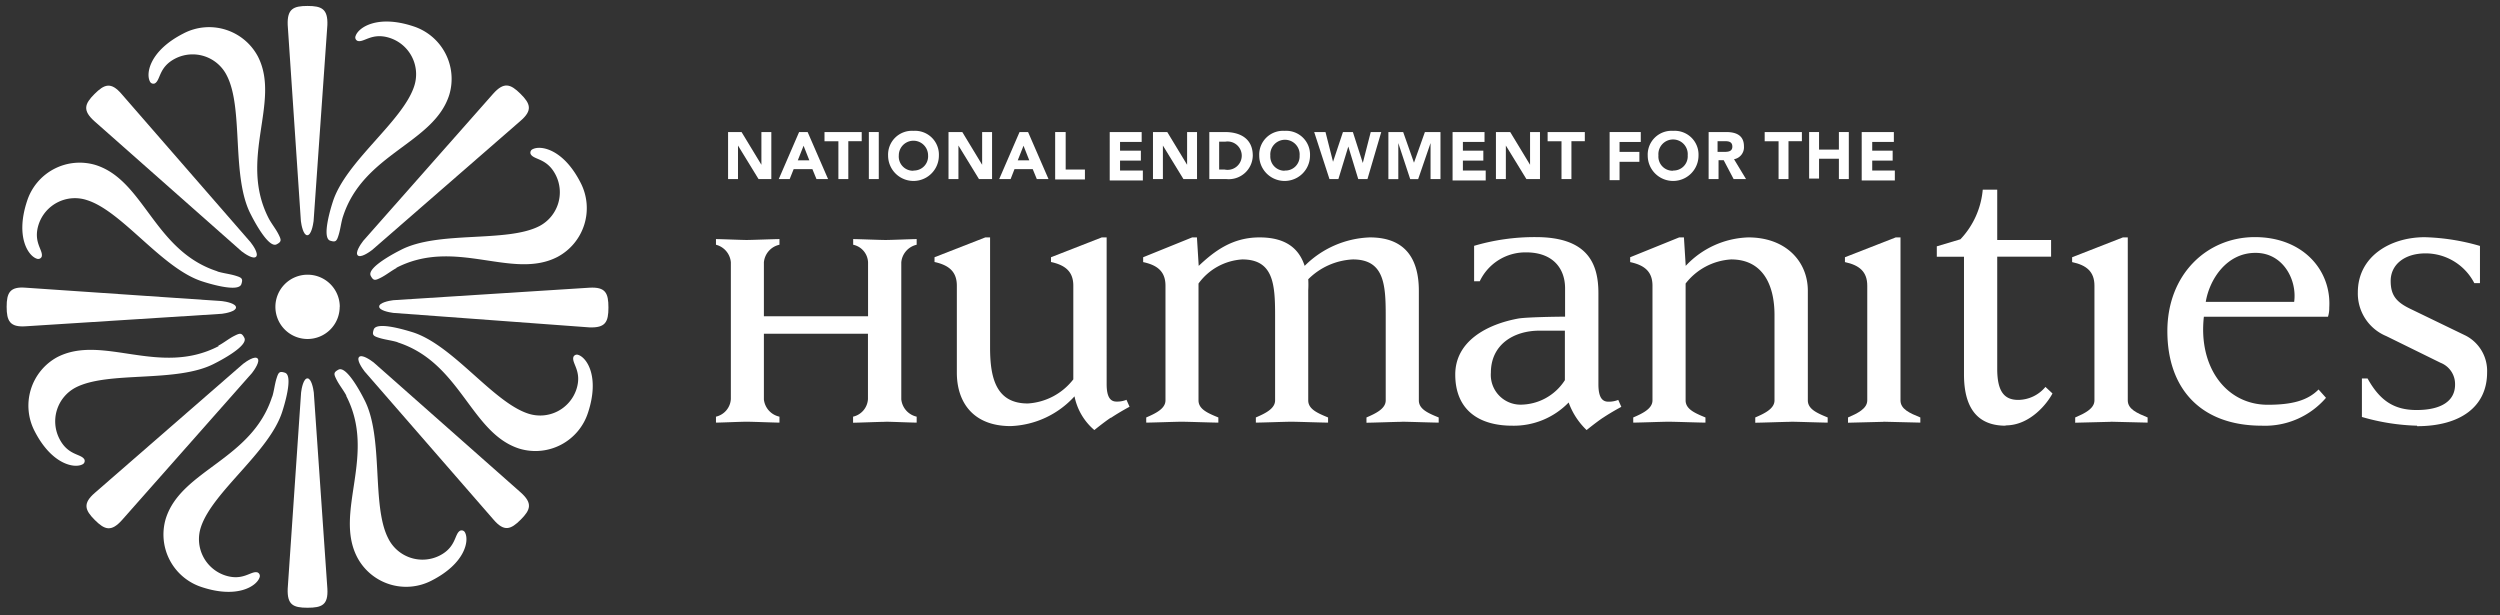 <svg id="Layer_1" data-name="Layer 1" xmlns="http://www.w3.org/2000/svg" viewBox="0 0 252 62"><rect x="0" y="0" width="252" height="62" fill="#333333" stroke="none"/><defs><style>.cls-1{fill:#fff;}.cls-2{fill:none;}</style></defs><title>Footer-NEH</title><path class="cls-1" d="M89.26,42.52c-0.62,0-2.78.09-3.27,0.09V42a1.93,1.93,0,0,0,1.5-1.77V33.64H77v6.63A2,2,0,0,0,78.57,42V42.6c-0.49,0-2.69-.09-3.31-0.09s-2.6.09-3.09,0.09V42a1.94,1.94,0,0,0,1.5-1.77V26.44a2,2,0,0,0-1.5-1.77V24.1c0.49,0,2.56.09,3.09,0.09s2.82-.09,3.31-0.09v0.57A2,2,0,0,0,77,26.44v5.44H87.5V26.44A1.89,1.89,0,0,0,86,24.67V24.1c0.49,0,2.65.09,3.27,0.09s2.65-.09,3.13-0.09v0.57a2,2,0,0,0-1.55,1.77V40.26A2,2,0,0,0,92.4,42V42.6c-0.49,0-2.6-.09-3.13-0.09"/><path class="cls-1" d="M111.94,42.12c-0.71.48-1.63,1.23-1.63,1.23a6,6,0,0,1-2-3.4,9.14,9.14,0,0,1-6.44,3c-3.79,0-5.42-2.42-5.42-5.38V28.8c0-1.41-.79-2.07-2.25-2.39V25.93l5.12-2h0.48V35.06c0,3.13.66,5.61,3.8,5.61a6.28,6.28,0,0,0,4.59-2.43V28.8c0-1.41-.79-2.07-2.25-2.39V25.93l5.12-2h0.49V38.72c0,1.41.44,1.76,1,1.76a2.53,2.53,0,0,0,1-.18l0.31,0.7s-0.93.49-1.85,1.1"/><path class="cls-1" d="M141.31,42.52c-0.57,0-3,.09-3.57.09V42.08c0.93-.4,1.94-0.88,1.94-1.72v-8.6c0-3.13-.18-5.61-3.31-5.61a6.82,6.82,0,0,0-4.5,2,9,9,0,0,1,0,1.1V40.36c0,0.88.93,1.28,2,1.72V42.6c-0.57,0-3.13-.09-3.71-0.09s-3,.09-3.57.09V42.08c0.93-.4,1.94-0.88,1.94-1.72v-8.6c0-3.13-.18-5.61-3.31-5.61a5.9,5.9,0,0,0-4.41,2.43V40.36c0,0.88.92,1.28,2,1.72V42.6c-0.58,0-3.13-.09-3.7-0.09s-3,.09-3.57.09V42.08c0.93-.4,1.94-0.88,1.94-1.72V28.8c0-1.41-.79-2.07-2.25-2.38V25.93l4.94-2h0.48l0.18,2.87c1.59-1.5,3.4-2.87,6.13-2.87s4,1.19,4.55,2.87a9.76,9.76,0,0,1,6.57-2.87c3.79,0,4.94,2.43,4.94,5.38V40.36c0,0.88.92,1.28,2,1.72V42.6c-0.57,0-3.13-.09-3.71-0.09"/><path class="cls-1" d="M161.56,42.12c-0.71.48-1.63,1.23-1.63,1.23a7.22,7.22,0,0,1-1.81-2.78,7.69,7.69,0,0,1-5.69,2.34c-3.36,0-5.74-1.59-5.74-5.16,0-3.35,3.18-5.07,6.4-5.65,0.88-.13,3.7-0.18,4.67-0.18V29.06c0-2-1.23-3.62-3.92-3.62a5.09,5.09,0,0,0-4.68,2.91h-0.57V24.78a21.5,21.5,0,0,1,6.22-.88c5.25,0,6.31,2.69,6.31,5.65v9.18c0,1.41.44,1.76,1,1.76a2.56,2.56,0,0,0,1-.18l0.31,0.7s-0.93.49-1.85,1.1m-3.8-8.78h-2.6c-2.61,0-4.9,1.41-4.9,4.24a3,3,0,0,0,3,3.22,5.34,5.34,0,0,0,4.46-2.47v-5Z"/><path class="cls-1" d="M180.5,42.52c-0.57,0-3,.09-3.57.09V42.08c0.93-.4,1.94-0.88,1.94-1.72v-8.6c0-3.13-1.24-5.61-4.37-5.61a6.28,6.28,0,0,0-4.59,2.43V40.36c0,0.88.93,1.28,2,1.72V42.6c-0.57,0-3.13-.09-3.71-0.09s-3,.09-3.57.09V42.08c0.93-.4,1.94-0.88,1.94-1.72V28.8c0-1.41-.79-2.07-2.25-2.38V25.93l4.94-2h0.48l0.18,2.87a9,9,0,0,1,6.31-2.87c3.79,0,6,2.43,6,5.38V40.36c0,0.88.93,1.28,2,1.72V42.6c-0.57,0-3.13-.09-3.71-0.09"/><path class="cls-1" d="M189.85,42.52c-0.57,0-3,.09-3.57.09V42.08c0.93-.4,1.94-0.88,1.94-1.72V28.8c0-1.41-.79-2.07-2.25-2.38V25.93l5.12-2h0.48V40.36c0,0.88.92,1.28,2,1.72V42.6c-0.57,0-3.13-.09-3.71-0.09"/><path class="cls-1" d="M202.16,42.91c-2.12,0-4.19-1-4.19-5.16V25.88h-2.74V24.83l2.38-.71a8.32,8.32,0,0,0,2.25-5h1.46v5.07h5.43v1.68h-5.43V37.18c0,2.34.75,3.13,2.12,3.13A3.6,3.6,0,0,0,206.18,39l0.71,0.66c-0.48.93-2.21,3.22-4.72,3.22"/><path class="cls-1" d="M212.75,42.52c-0.57,0-3,.09-3.57.09V42.08c0.93-.4,1.94-0.88,1.94-1.72V28.8c0-1.41-.79-2.07-2.25-2.38V25.93l5.12-2h0.49V40.36c0,0.88.93,1.28,2,1.72V42.6c-0.57,0-3.14-.09-3.71-0.09"/><path class="cls-1" d="M234.68,31.93H222.15c-0.57,5.07,2.25,8.87,6.44,8.87,2.38,0,4-.4,5.12-1.54l0.75,0.84A8.11,8.11,0,0,1,228,42.91c-6.22,0-9.53-3.79-9.53-9.53s4-9.48,8.82-9.48,7.72,3.31,7.5,7.1a2.92,2.92,0,0,1-.13.93m-7.32-6.44c-2.91,0-4.63,2.69-5,4.94h8.91c0.31-2.2-1.1-4.94-3.88-4.94"/><path class="cls-1" d="M243.64,42.91a21.77,21.77,0,0,1-5.56-.88V38.15h0.57c1.23,2.21,2.64,3.18,4.94,3.18,2.52,0,3.88-.93,3.88-2.56a2.3,2.3,0,0,0-1.46-2.2l-5.47-2.69a4.65,4.65,0,0,1-2.87-4.41c0-3.62,3.27-5.56,6.75-5.56a21.9,21.9,0,0,1,5.56.88v3.75h-0.57a5.53,5.53,0,0,0-4.9-3c-2.16,0-3.53,1.15-3.53,2.78,0,1.41.53,2.12,2,2.82l5.56,2.69a4,4,0,0,1,2.16,3.71c0,3.48-2.73,5.42-7.06,5.42"/><rect class="cls-2" width="252" height="62"/><path class="cls-1" d="M73.33,13.31h1.42l2,3.3h0v-3.3h1v4.74H76.46l-2.07-3.38h0v3.38h-1V13.31Z"/><path class="cls-1" d="M80.55,13.31h0.86l2.06,4.74H82.3l-0.41-1H80l-0.4,1H78.5ZM81,14.69l-0.58,1.47h1.16Z"/><path class="cls-1" d="M84.46,14.24H83.11V13.31h3.75v0.92H85.51v3.82h-1V14.24Z"/><path class="cls-1" d="M87.58,13.31h1v4.74h-1V13.31Z"/><path class="cls-1" d="M92.08,13.19a2.4,2.4,0,0,1,2.56,2.49,2.56,2.56,0,0,1-5.12,0A2.4,2.4,0,0,1,92.08,13.19Zm0,4a1.43,1.43,0,0,0,1.47-1.53,1.47,1.47,0,1,0-2.95,0A1.43,1.43,0,0,0,92.08,17.21Z"/><path class="cls-1" d="M95.55,13.31H97l2,3.3h0v-3.3h1v4.74H98.68l-2.07-3.38h0v3.38h-1V13.31Z"/><path class="cls-1" d="M102.77,13.31h0.86l2.06,4.74h-1.18l-0.41-1h-1.84l-0.39,1h-1.15Zm0.4,1.38-0.58,1.47h1.16Z"/><path class="cls-1" d="M106.42,13.31h1v3.78h1.94v1h-3V13.31Z"/><path class="cls-1" d="M111.86,13.31h3.22v1H112.9v0.88H115v1H112.9v1h2.3v1h-3.34V13.31Z"/><path class="cls-1" d="M116.24,13.31h1.42l2,3.3h0v-3.3h1v4.74h-1.37l-2.07-3.38h0v3.38h-1V13.31Z"/><path class="cls-1" d="M121.9,13.31h1.57c1.53,0,2.81.65,2.81,2.38a2.42,2.42,0,0,1-2.67,2.36H121.9V13.31Zm1,3.78h0.54a1.43,1.43,0,1,0,.07-2.81h-0.62v2.81Z"/><path class="cls-1" d="M129.49,13.19a2.4,2.4,0,0,1,2.56,2.49,2.56,2.56,0,0,1-5.12,0A2.4,2.4,0,0,1,129.49,13.19Zm0,4A1.43,1.43,0,0,0,131,15.69a1.48,1.48,0,1,0-2.95,0A1.43,1.43,0,0,0,129.49,17.21Z"/><path class="cls-1" d="M132.47,13.31h1.14l0.76,3h0l1-3h1l1,3.12h0l0.8-3.12h1.06l-1.39,4.74h-0.93l-1-3.28h0l-1,3.28h-0.9Z"/><path class="cls-1" d="M139.86,13.31h1.58l1.09,3.09h0l1.1-3.09h1.57v4.74h-1V14.42h0l-1.25,3.64h-0.8l-1.2-3.64h0v3.64h-1V13.31Z"/><path class="cls-1" d="M146.42,13.31h3.22v1h-2.18v0.88h2.06v1h-2.06v1h2.3v1h-3.34V13.31Z"/><path class="cls-1" d="M150.81,13.31h1.42l2,3.3h0v-3.3h1v4.74h-1.37l-2.07-3.38h0v3.38h-1V13.31Z"/><path class="cls-1" d="M157.39,14.24H156V13.31h3.75v0.92h-1.35v3.82h-1V14.24Z"/><path class="cls-1" d="M162.21,13.31h3.18v1h-2.14v1h2v1h-2v1.85h-1V13.31Z"/><path class="cls-1" d="M168.65,13.19a2.4,2.4,0,0,1,2.56,2.49,2.56,2.56,0,0,1-5.12,0A2.4,2.4,0,0,1,168.65,13.19Zm0,4a1.43,1.43,0,0,0,1.47-1.53,1.48,1.48,0,1,0-2.95,0A1.43,1.43,0,0,0,168.65,17.21Z"/><path class="cls-1" d="M172.12,13.31H174c1,0,1.79.33,1.79,1.44a1.22,1.22,0,0,1-1,1.3l1.21,2h-1.25l-1-1.9h-0.52v1.9h-1V13.31Zm1,2h0.62c0.38,0,.88,0,0.88-0.53s-0.43-.55-0.81-0.55h-0.68v1.08Z"/><path class="cls-1" d="M179.23,14.24h-1.35V13.31h3.75v0.92h-1.35v3.82h-1V14.24Z"/><path class="cls-1" d="M182.36,13.31h1v1.77h2V13.31h1v4.74h-1V16h-2v2h-1V13.31Z"/><path class="cls-1" d="M187.68,13.31h3.22v1h-2.18v0.88h2.06v1h-2.06v1H191v1h-3.34V13.31Z"/><path class="cls-1" d="M34.24,30.93A3.24,3.24,0,1,1,31,27.69a3.24,3.24,0,0,1,3.25,3.24"/><path class="cls-1" d="M29,2.51C28.94,0.89,29.58.6,31,.6s2.06,0.3,2,1.92L31.61,22.29c-0.06.45-.25,1.42-0.64,1.42s-0.59-1-.64-1.42Z"/><path class="cls-1" d="M49.71,9.45c1.08-1.21,1.74-1,2.75,0s1.25,1.67,0,2.74l-14.94,13c-0.35.27-1.18,0.83-1.46,0.55s0.28-1.11.55-1.46Z"/><path class="cls-1" d="M59.42,29c1.62-.09,1.91.54,1.91,2s-0.3,2.06-1.92,2L39.64,31.54c-0.44-.06-1.42-0.25-1.42-0.64s1-.59,1.42-0.64Z"/><path class="cls-1" d="M52.49,49.64c1.21,1.08,1,1.74,0,2.74s-1.67,1.25-2.74,0l-13-14.94c-0.27-.35-0.83-1.18-0.55-1.46s1.11,0.28,1.46.55Z"/><path class="cls-1" d="M33,59.35c0.09,1.62-.54,1.91-2,1.91s-2.06-.3-2-1.92l1.35-19.78c0.05-.44.25-1.42,0.64-1.42s0.59,1,.64,1.42Z"/><path class="cls-1" d="M12.3,52.42c-1.08,1.21-1.74,1-2.74,0s-1.24-1.67,0-2.74l14.94-13c0.35-.27,1.18-0.83,1.46-0.55s-0.28,1.11-.55,1.46Z"/><path class="cls-1" d="M2.58,32.89C1,33,.67,32.35.67,30.93S1,28.87,2.59,29l19.78,1.35c0.44,0.05,1.42.25,1.42,0.64s-1,.59-1.42.64Z"/><path class="cls-1" d="M9.52,12.22c-1.21-1.08-1-1.74,0-2.74s1.67-1.25,2.74,0l13,14.94c0.28,0.35.83,1.18,0.55,1.46s-1.11-.28-1.46-0.55Z"/><path class="cls-1" d="M34.57,21.83c-0.19.61-.25,1.26-0.44,1.87s-0.29.74-.85,0.56c-0.89-.29.12-3.47,0.27-3.93,1.3-4.06,7-8.05,8.19-11.61a3.85,3.85,0,0,0-2.46-4.9c-1.82-.58-2.59.51-3.24,0.3a0.37,0.37,0,0,1-.2-0.48c0.28-.89,2.23-2.17,5.79-1a5.57,5.57,0,0,1,3.65,6.94c-1.57,4.91-8.68,5.88-10.72,12.29"/><path class="cls-1" d="M40,27c-0.57.3-1.07,0.72-1.63,1s-0.73.32-1-.2c-0.43-.83,2.54-2.36,3-2.59,3.79-2,10.68-.71,14-2.42A3.85,3.85,0,0,0,56,17.61c-0.88-1.7-2.19-1.47-2.51-2.08a0.38,0.38,0,0,1,.2-0.49c0.83-.43,3.11,0,4.83,3.37a5.57,5.57,0,0,1-2.33,7.49c-4.58,2.36-10.3-2-16.27,1.11"/><path class="cls-1" d="M40.1,34.5c-0.61-.19-1.26-0.25-1.87-0.44s-0.74-.29-0.56-0.84c0.28-.89,3.46.13,3.93,0.27,4.07,1.3,8.05,7,11.61,8.19a3.85,3.85,0,0,0,4.9-2.46c0.58-1.82-.51-2.59-0.31-3.24a0.38,0.38,0,0,1,.48-0.21c0.89,0.28,2.17,2.23,1,5.8a5.57,5.57,0,0,1-6.94,3.65c-4.91-1.57-5.88-8.68-12.29-10.72"/><path class="cls-1" d="M34.92,39.89c-0.3-.57-0.72-1.07-1-1.63s-0.32-.72.2-1c0.83-.43,2.36,2.54,2.59,3,2,3.79.71,10.68,2.42,14A3.85,3.85,0,0,0,44.32,56c1.7-.87,1.47-2.19,2.07-2.51a0.38,0.38,0,0,1,.49.2c0.43,0.83,0,3.11-3.37,4.83A5.57,5.57,0,0,1,36,56.16c-2.36-4.58,2-10.29-1.11-16.27"/><path class="cls-1" d="M27.44,40c0.19-.61.25-1.27,0.44-1.87s0.29-.74.84-0.56c0.89,0.29-.12,3.47-0.27,3.93-1.3,4.07-7,8.05-8.19,11.61a3.85,3.85,0,0,0,2.46,4.9c1.82,0.58,2.59-.51,3.24-0.31a0.39,0.39,0,0,1,.21.49c-0.28.89-2.24,2.17-5.8,1a5.57,5.57,0,0,1-3.65-6.94c1.57-4.91,8.68-5.88,10.72-12.29"/><path class="cls-1" d="M22,34.85c0.57-.3,1.07-0.72,1.63-1s0.73-.32,1,0.2c0.43,0.83-2.54,2.36-3,2.59-3.8,2-10.68.71-14,2.42A3.85,3.85,0,0,0,6,44.25c0.88,1.7,2.19,1.47,2.51,2.07a0.38,0.38,0,0,1-.2.49c-0.82.43-3.11,0-4.83-3.37A5.57,5.57,0,0,1,5.77,36c4.58-2.36,10.29,2,16.27-1.11"/><path class="cls-1" d="M21.9,27.36c0.61,0.19,1.26.25,1.87,0.44s0.74,0.29.56,0.84c-0.29.89-3.47-.12-3.93-0.27-4.07-1.3-8.05-7.05-11.61-8.19a3.85,3.85,0,0,0-4.9,2.46c-0.58,1.82.51,2.59,0.31,3.24a0.38,0.38,0,0,1-.48.2c-0.89-.28-2.17-2.24-1-5.79a5.57,5.57,0,0,1,6.94-3.65c4.91,1.57,5.88,8.68,12.29,10.72"/><path class="cls-1" d="M27.08,22c0.3,0.57.72,1.07,1,1.63s0.32,0.73-.2,1c-0.83.43-2.36-2.54-2.59-3-2-3.79-.71-10.67-2.42-14a3.85,3.85,0,0,0-5.2-1.73c-1.7.87-1.47,2.19-2.07,2.51a0.38,0.38,0,0,1-.49-0.2c-0.43-.83,0-3.11,3.37-4.83A5.57,5.57,0,0,1,26,5.7C28.34,10.28,24,16,27.08,22"/></svg>